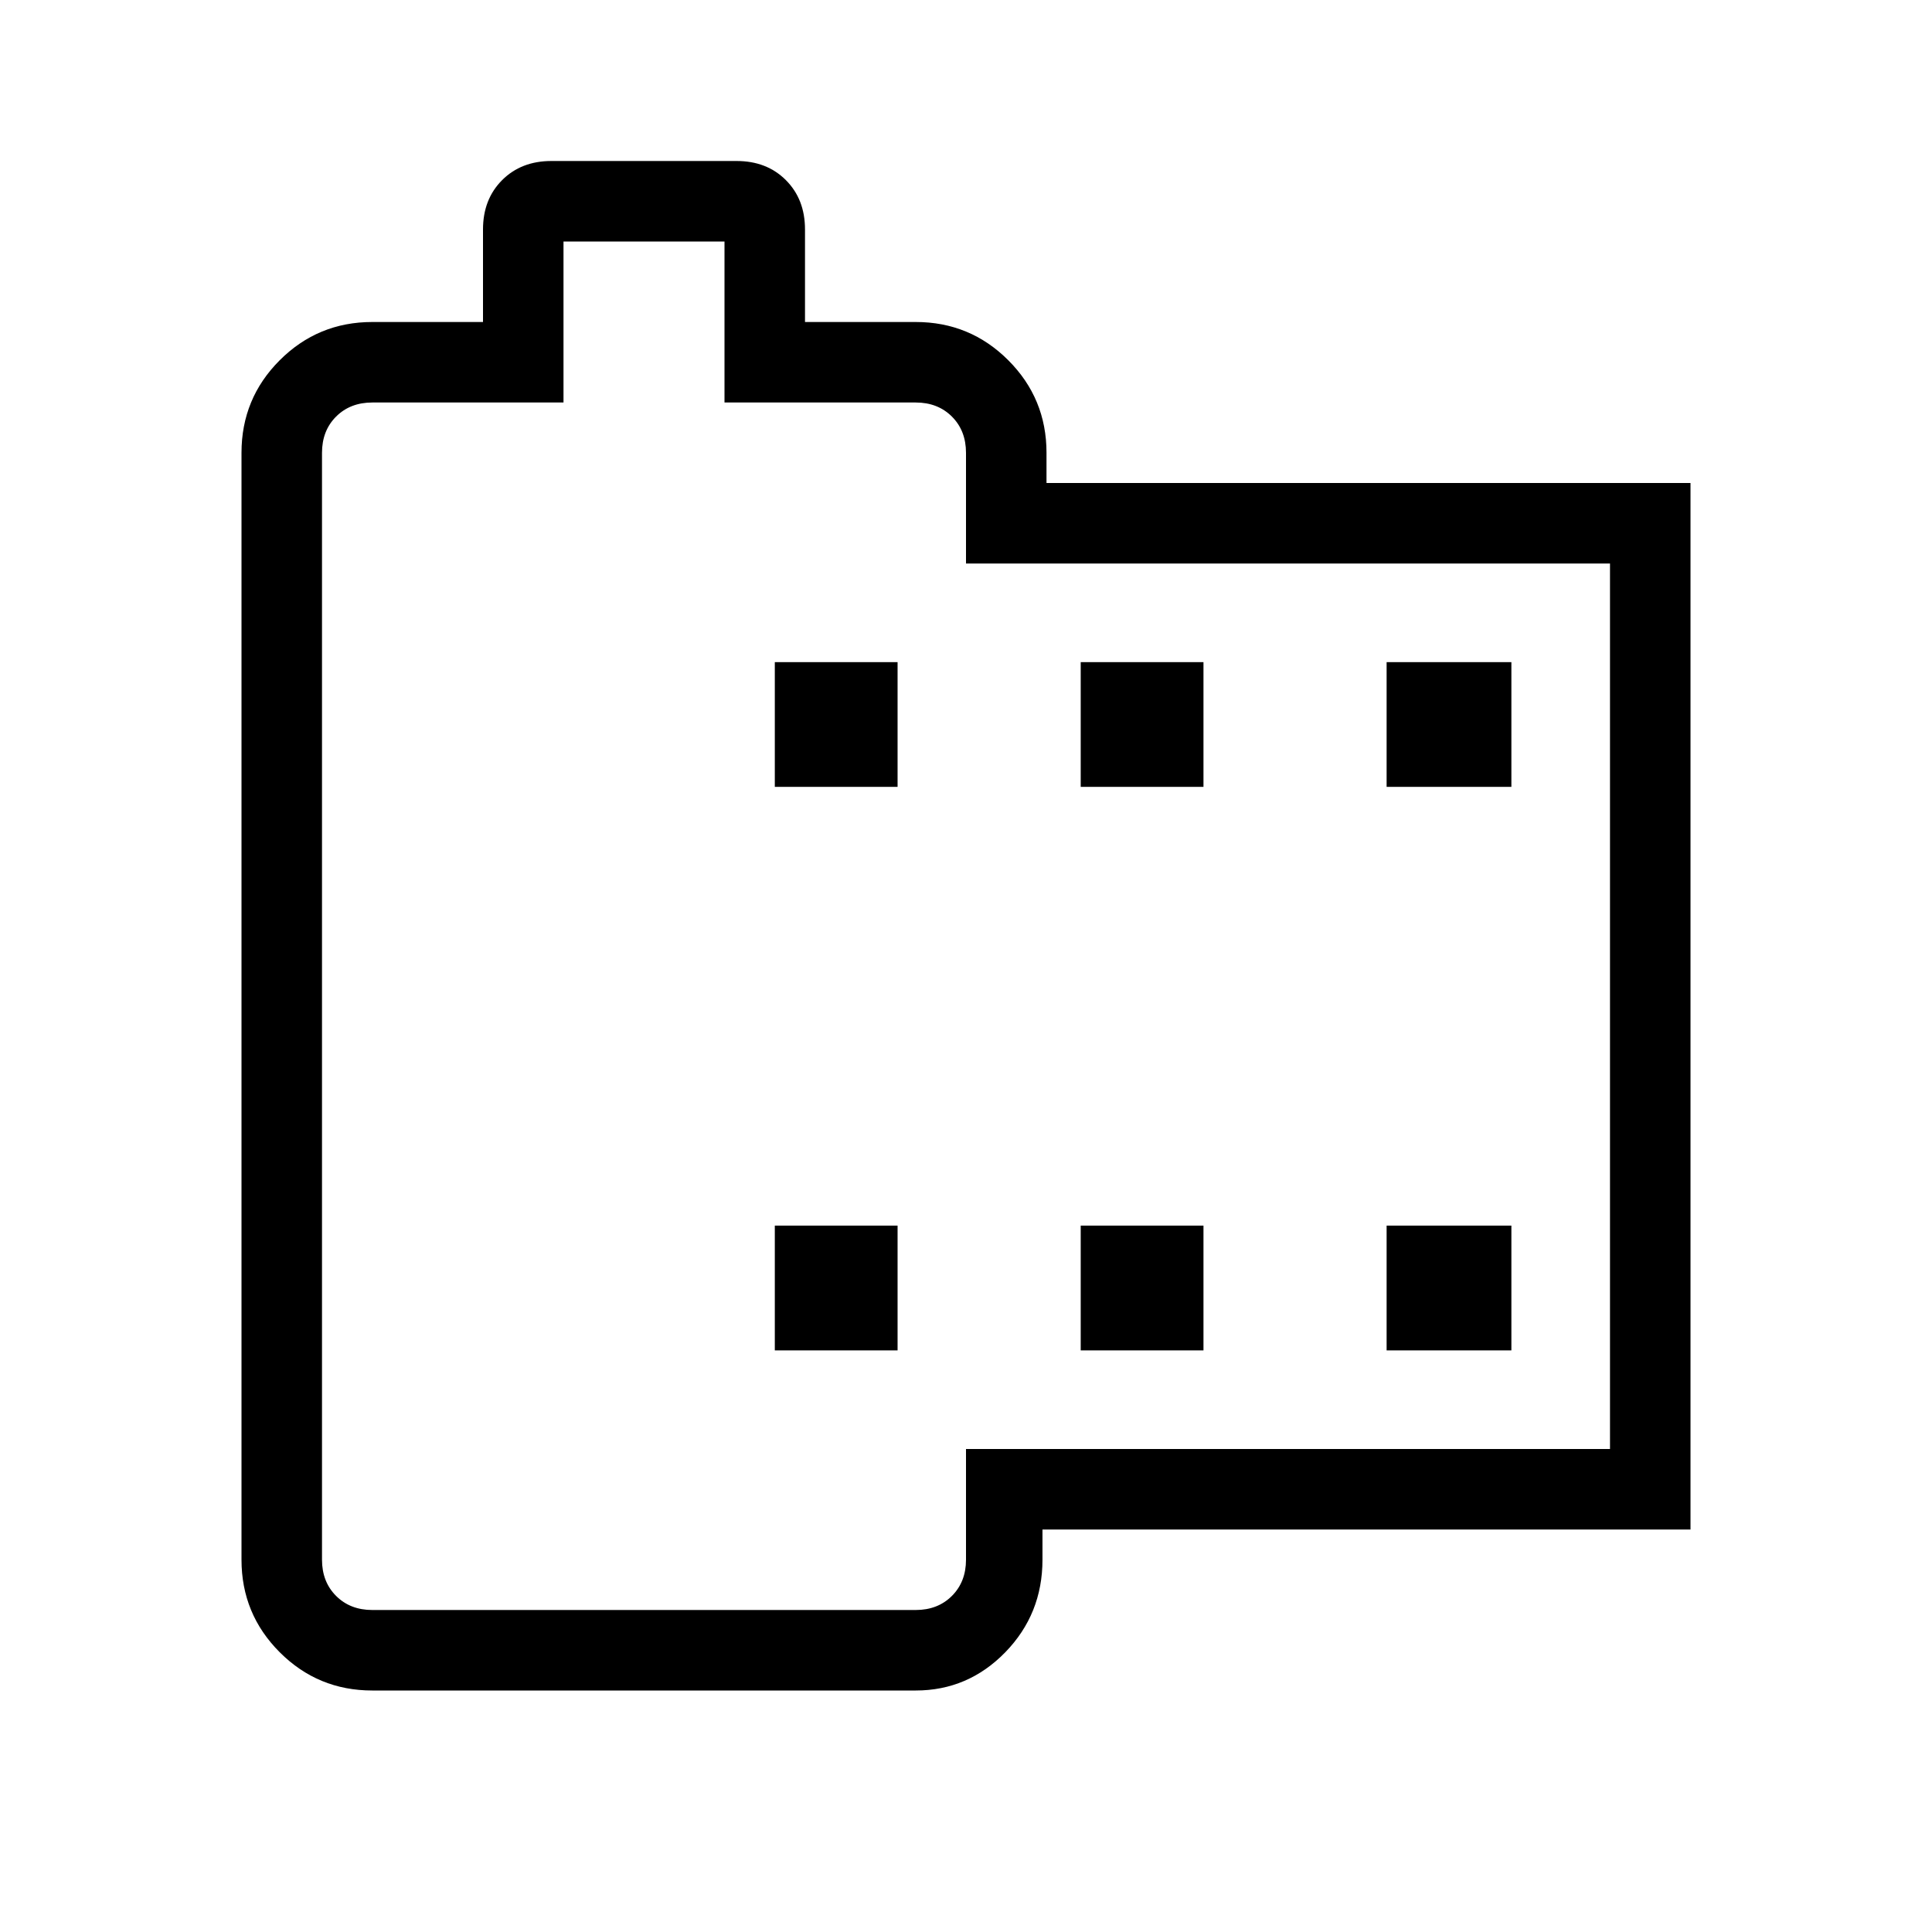 <svg xmlns="http://www.w3.org/2000/svg" height="24" width="24"><path d="M21 19h-8.05v.375q0 .675-.462 1.15-.463.475-1.113.475h-6.75q-.675 0-1.15-.475Q3 20.05 3 19.375V5.625q0-.675.475-1.15Q3.95 4 4.625 4H6V2.85q0-.375.238-.613Q6.475 2 6.85 2h2.3q.375 0 .612.237.238.238.238.613V4h1.375q.675 0 1.15.475.475.475.475 1.15V6h8Zm-1-1V7h-8V5.625q0-.275-.175-.45T11.375 5H9V3H7v2H4.625q-.275 0-.45.175T4 5.625v13.75q0 .275.175.45t.45.175h6.75q.275 0 .45-.175t.175-.45V18ZM9.625 16.775h1.525v-1.55H9.625Zm0-7h1.525v-1.55H9.625Zm3.8 7h1.525v-1.55h-1.525Zm0-7h1.525v-1.55h-1.525Zm3.8 7h1.55v-1.55h-1.55Zm0-7h1.55v-1.55h-1.55ZM12 11.5Z"/></svg>
